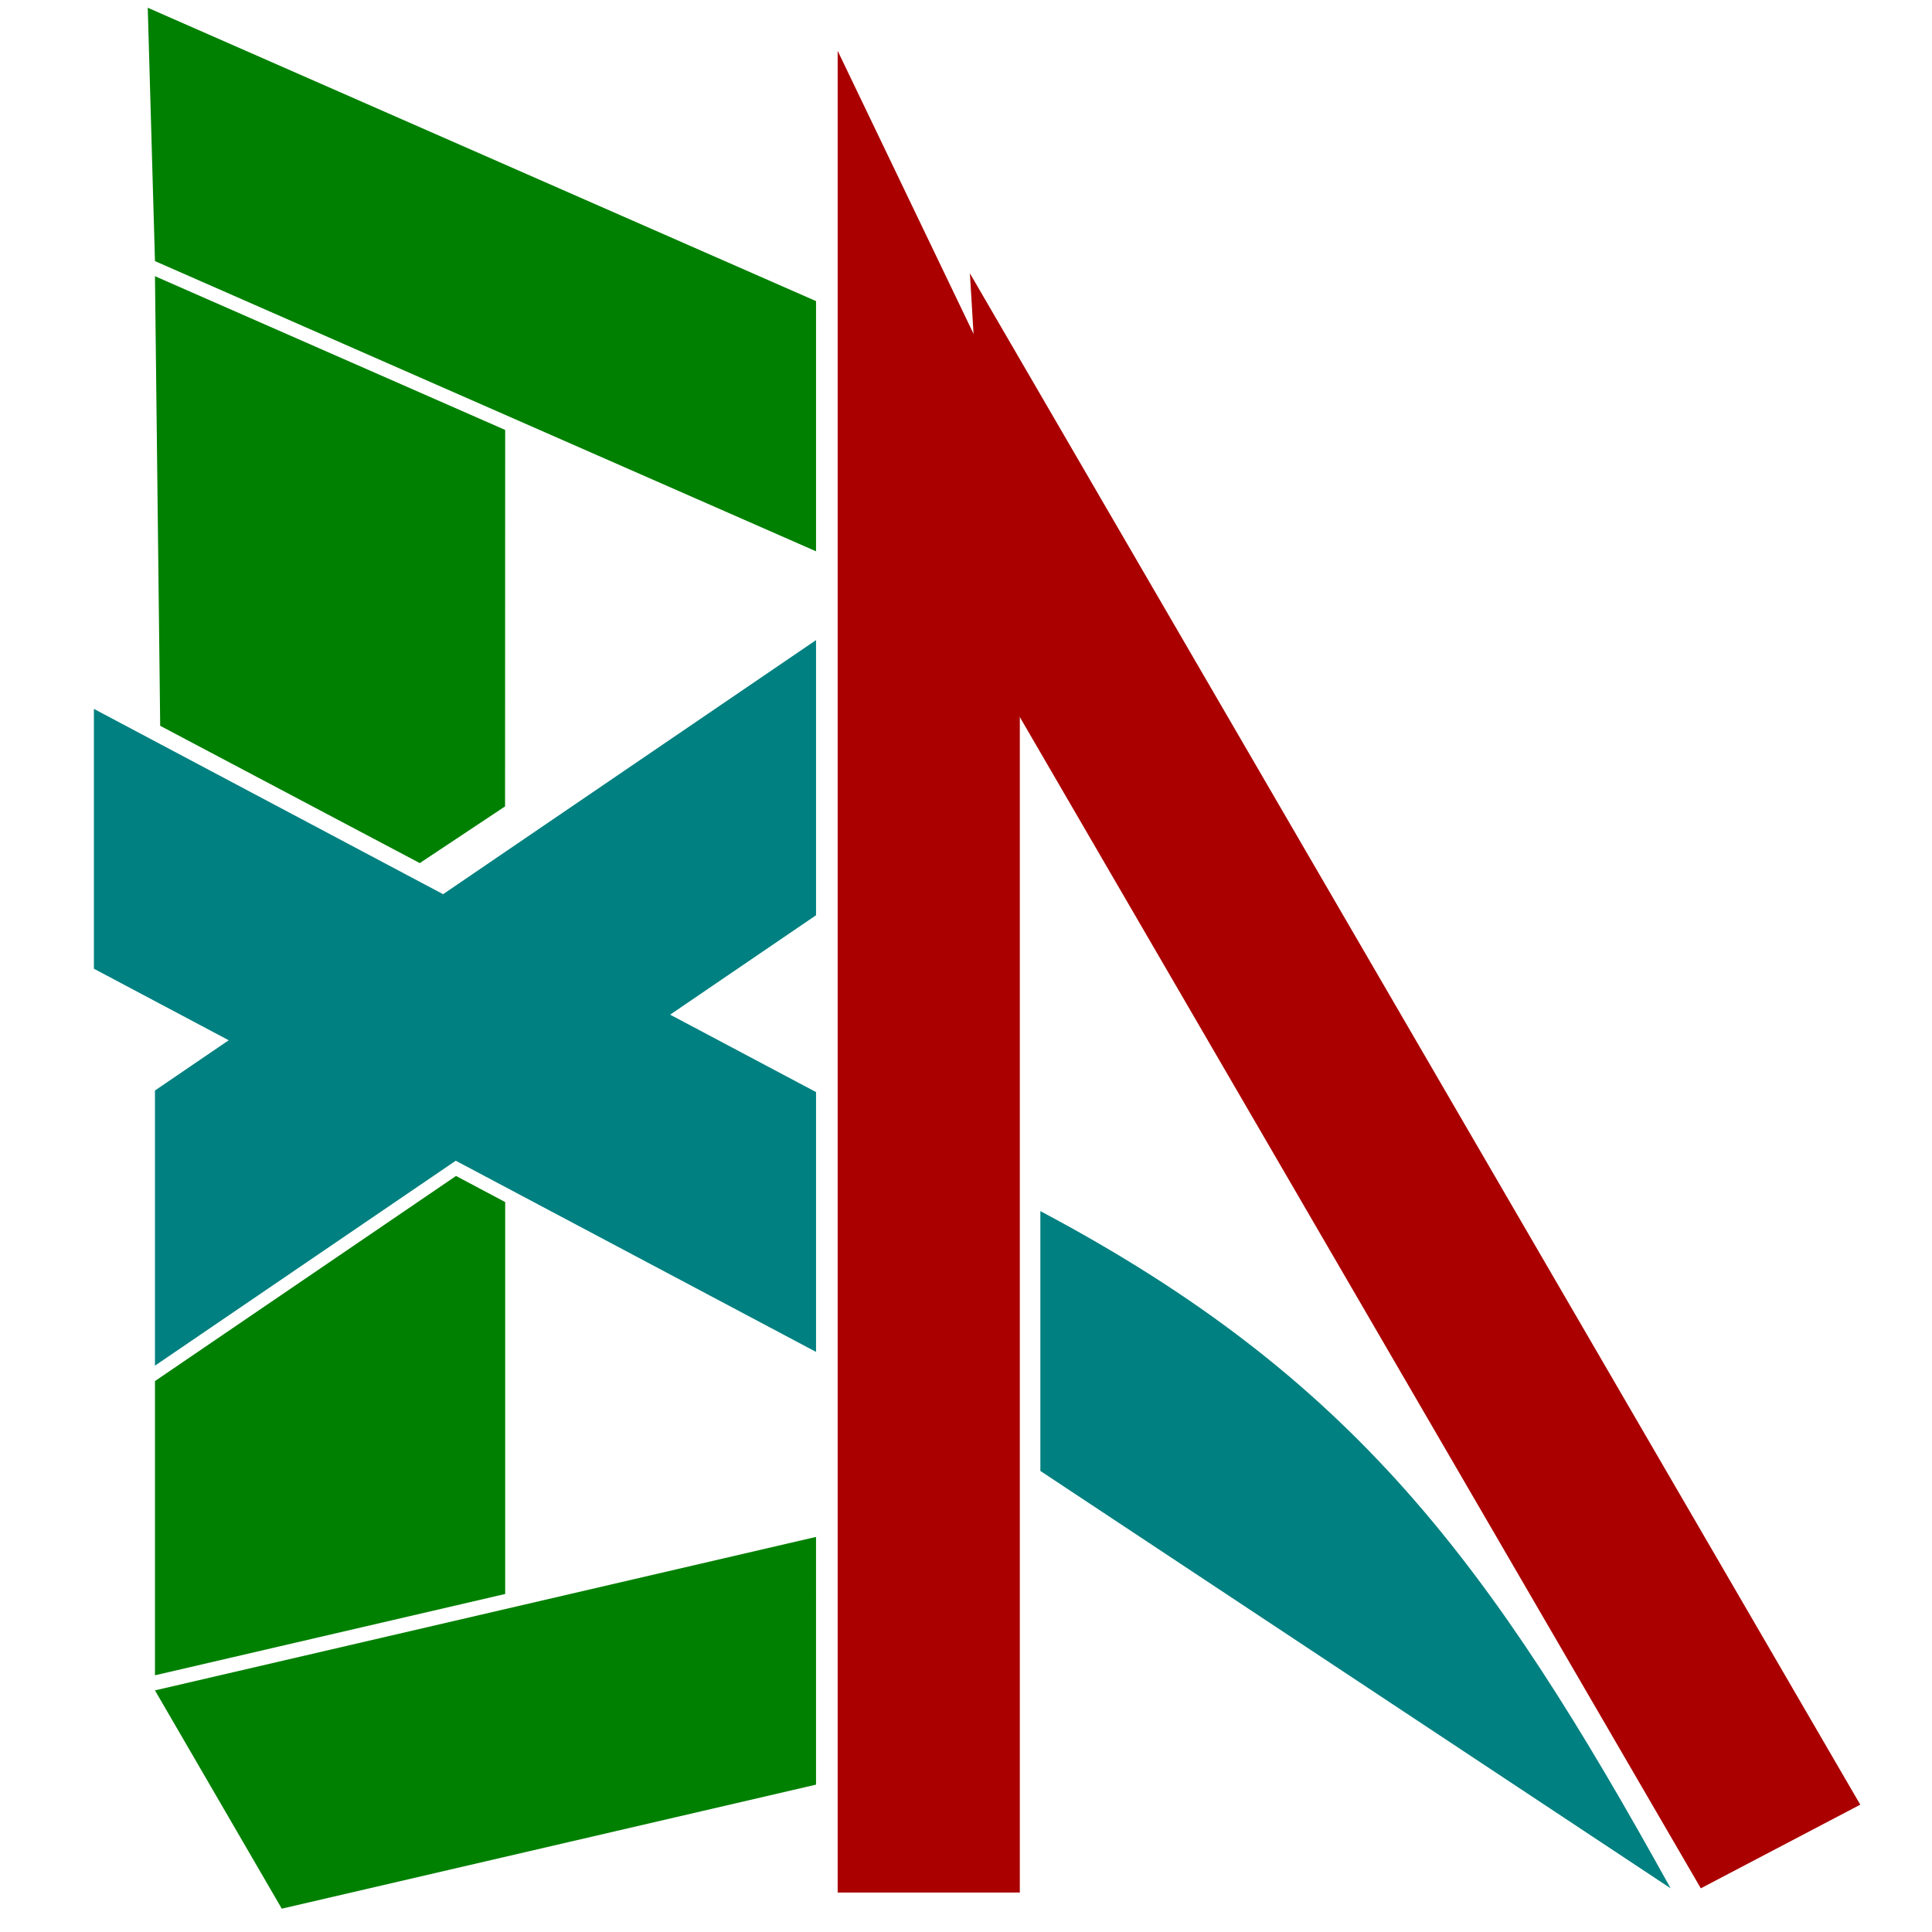 <svg xmlns="http://www.w3.org/2000/svg" viewBox="0 0 512 512">
  <path fill="green" d="m41.068 73.195 1.383 119.149 68.794 36.385 22.602-15.019.031-99.773zM120.85 311.643l-79.781 54.355v77.971l92.811-21.547V318.557ZM39.154 2.053l1.914 67.143L216.256 146.1V79.795ZM216.256 407.297 41.068 447.969l33.605 57.848 141.582-32.869Z"/>
  <path fill="teal" d="M216.256 169.637 41.068 288.994v72.916L216.256 242.553Z"/>
  <path fill="teal" d="M24.885 187.865v68.855L216.256 358.266v-68.855L24.885 187.865zm250.822 133.092v68.855l167.025 110.611c-47.601-86.071-83.973-135.398-167.025-179.467z"/>
  <path fill="#a00" d="M221.99 13.465V501.545h48.273V114.006L221.99 13.465z"/>
  <path fill="#a00" d="m257.035 72.435 235.955 405.822-42.258 22.166-187.35-322.225Z"/>
</svg>
